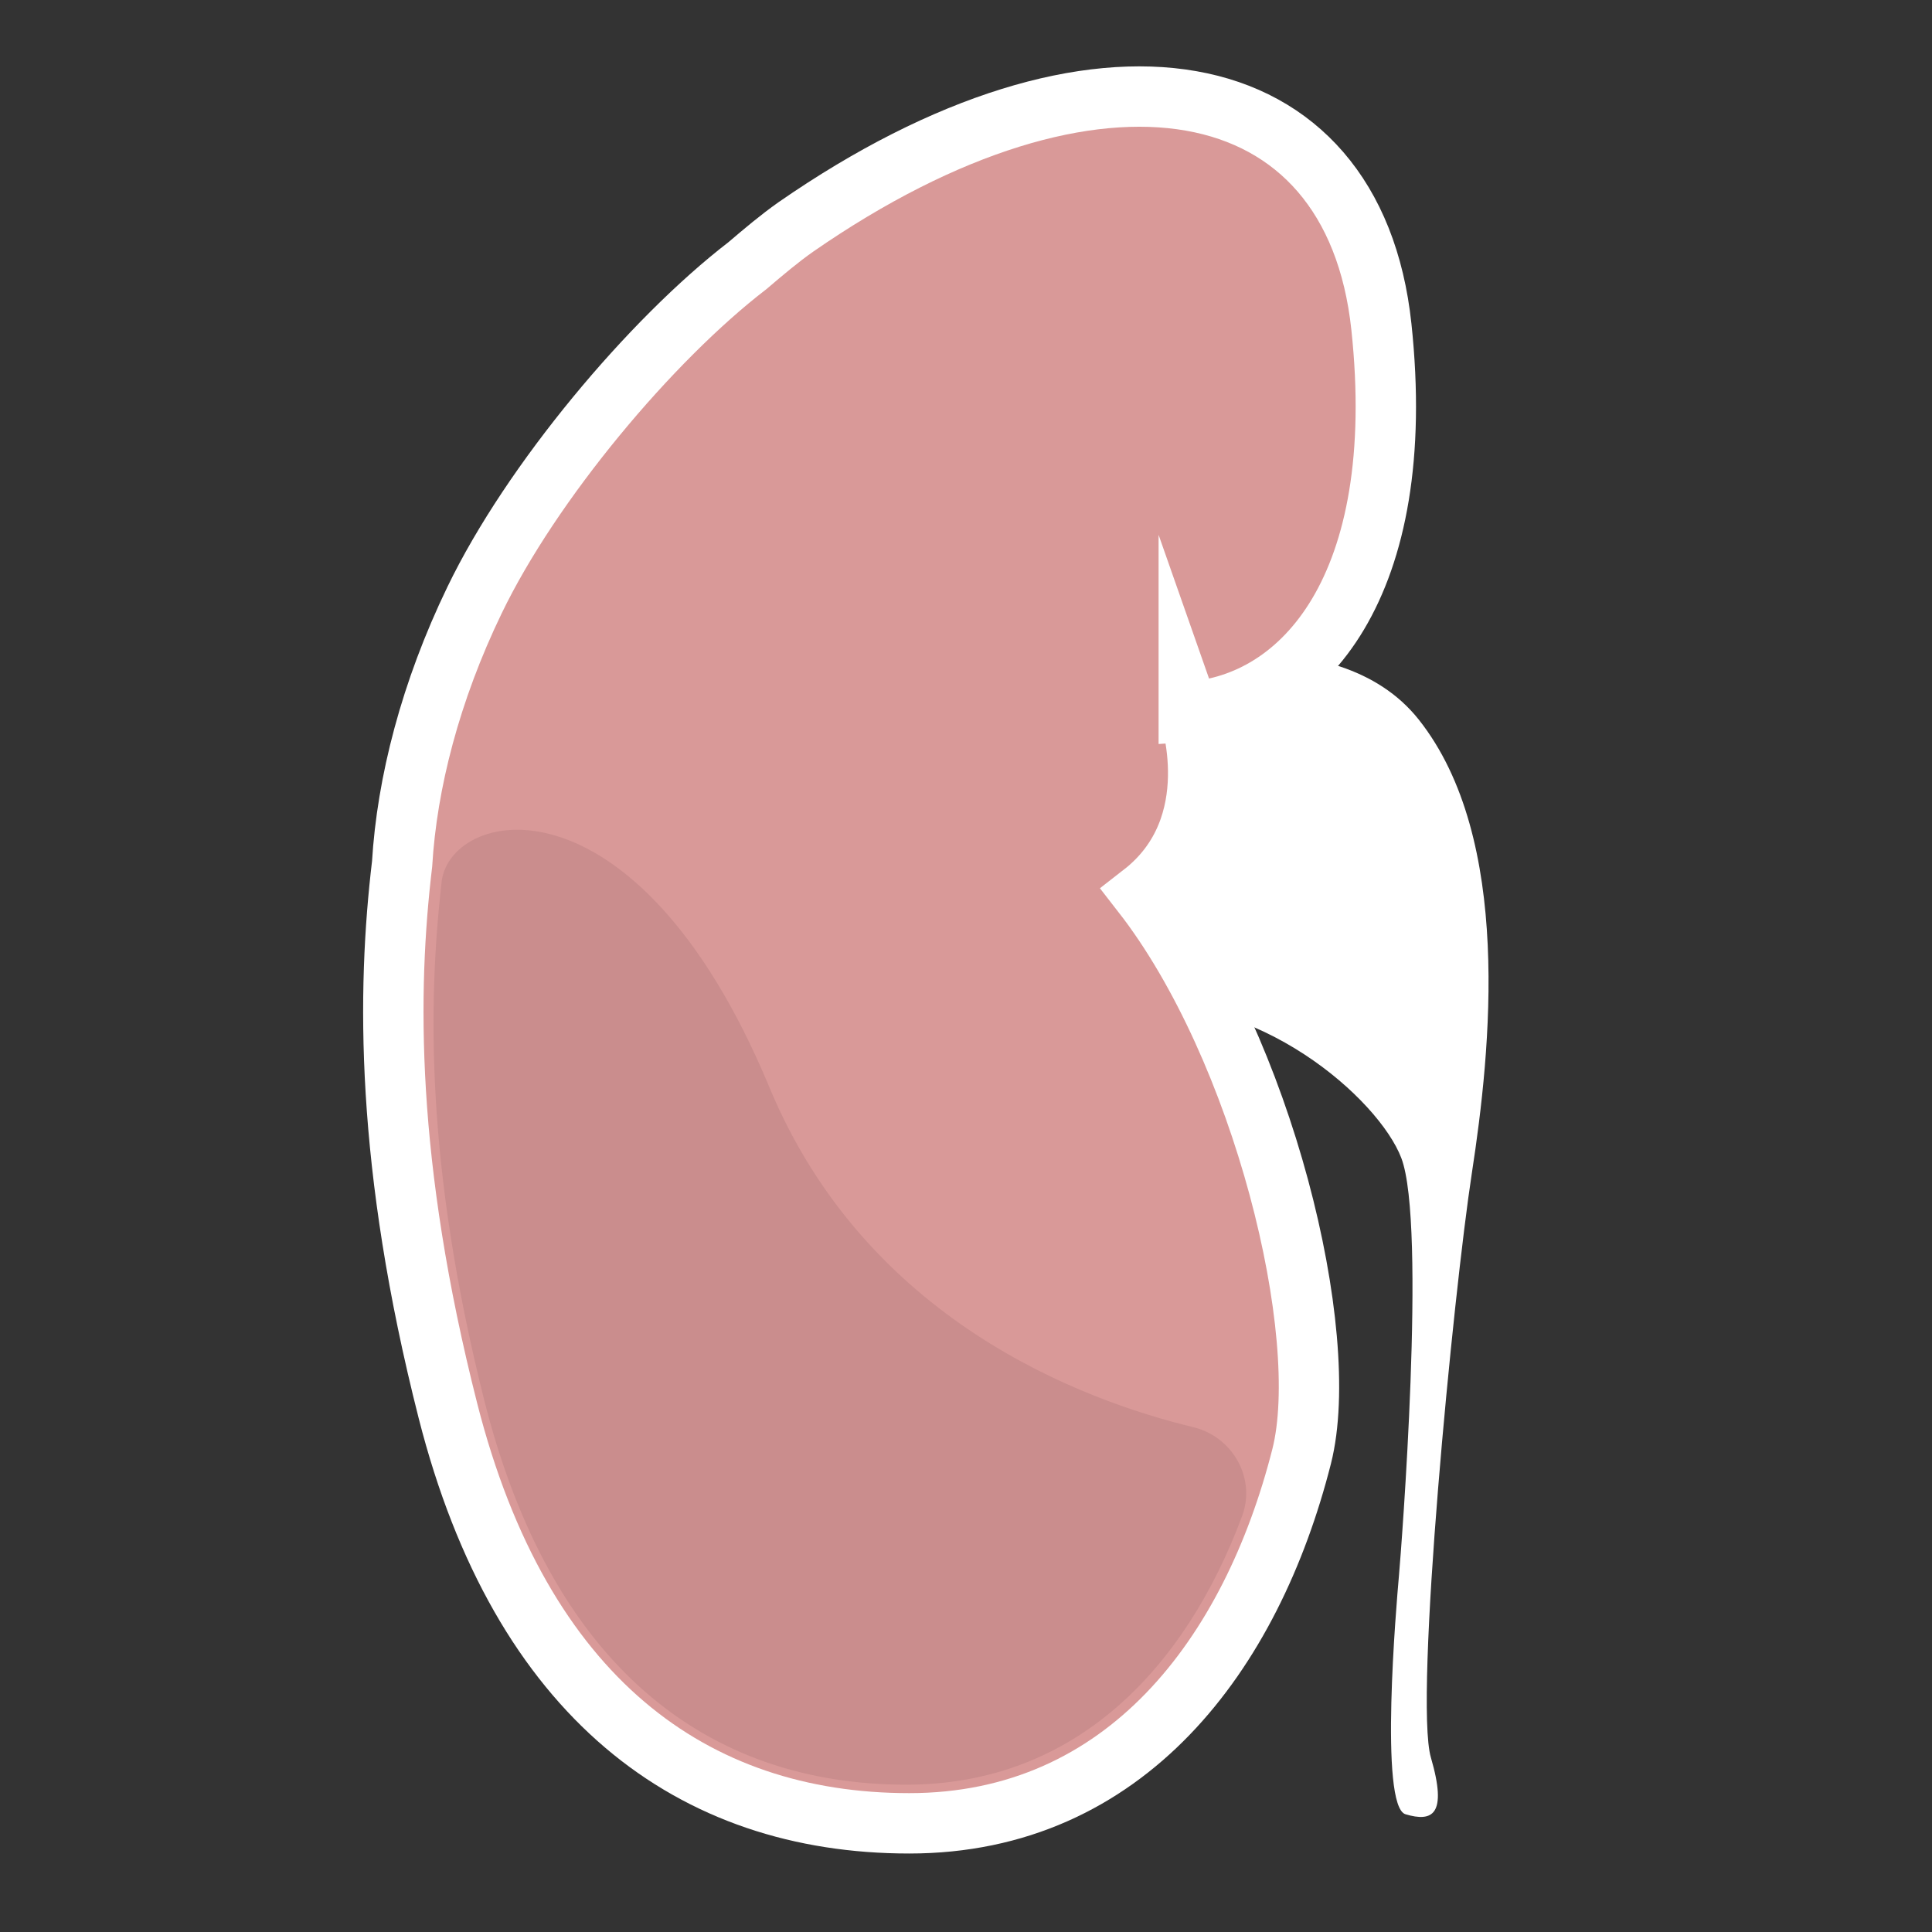 <?xml version="1.0" encoding="UTF-8"?>
<svg id="Who_is_at_risk" data-name="Who is at risk" xmlns="http://www.w3.org/2000/svg" viewBox="0 0 32 32">
  <rect x="0" y="0" width="32" height="32" fill="#333333" stroke="none"/>
  <defs>
    <style>
      .cls-1 {
        fill: #fff;
      }

      .cls-2 {
        fill: #ca8d8d;
      }

      .cls-3 {
        fill: #d99998;
        stroke: #fff;
        stroke-miterlimit: 10;
      }
    </style>
  </defs>
  <path class="cls-1" d="m18.12,11.22s.05-.02.14-.04c.71-.21,3.86-1,5.24.74,1.56,1.97,1.19,5.48.88,7.5s-.96,8.73-.68,9.69.02,1.07-.42.94-.15-3.49-.11-3.94.46-5.83.04-6.93c-.37-.97-2.37-2.76-4.63-2.54s-.46-5.42-.46-5.42Z"/>
  <path class="cls-3" d="m19.69,11.79c1.88-.12,3.65-2.07,3.19-6.38S18.17.3,13.18,3.76c-.27.19-.53.41-.8.64-1.6,1.23-3.58,3.59-4.52,5.54-.73,1.51-1.12,3.03-1.2,4.37-.25,2.1-.28,4.97.76,9.06,1.21,4.75,4.05,6.83,7.64,6.83s5.67-2.81,6.5-6.08c.51-2.02-.64-6.75-2.64-9.32,1.44-1.12.77-3.02.77-3.02Z"/>
  <path class="cls-2" d="m19.77,23.64c.65.16,1.04.85.8,1.48-.93,2.49-2.74,4.44-5.56,4.44-3.29,0-5.89-1.95-7-6.41-.96-3.84-.92-6.53-.7-8.5.08-1.26,3.2-2,5.43,3.35,1.6,3.86,5.17,5.19,7.03,5.64Z"/>
</svg>